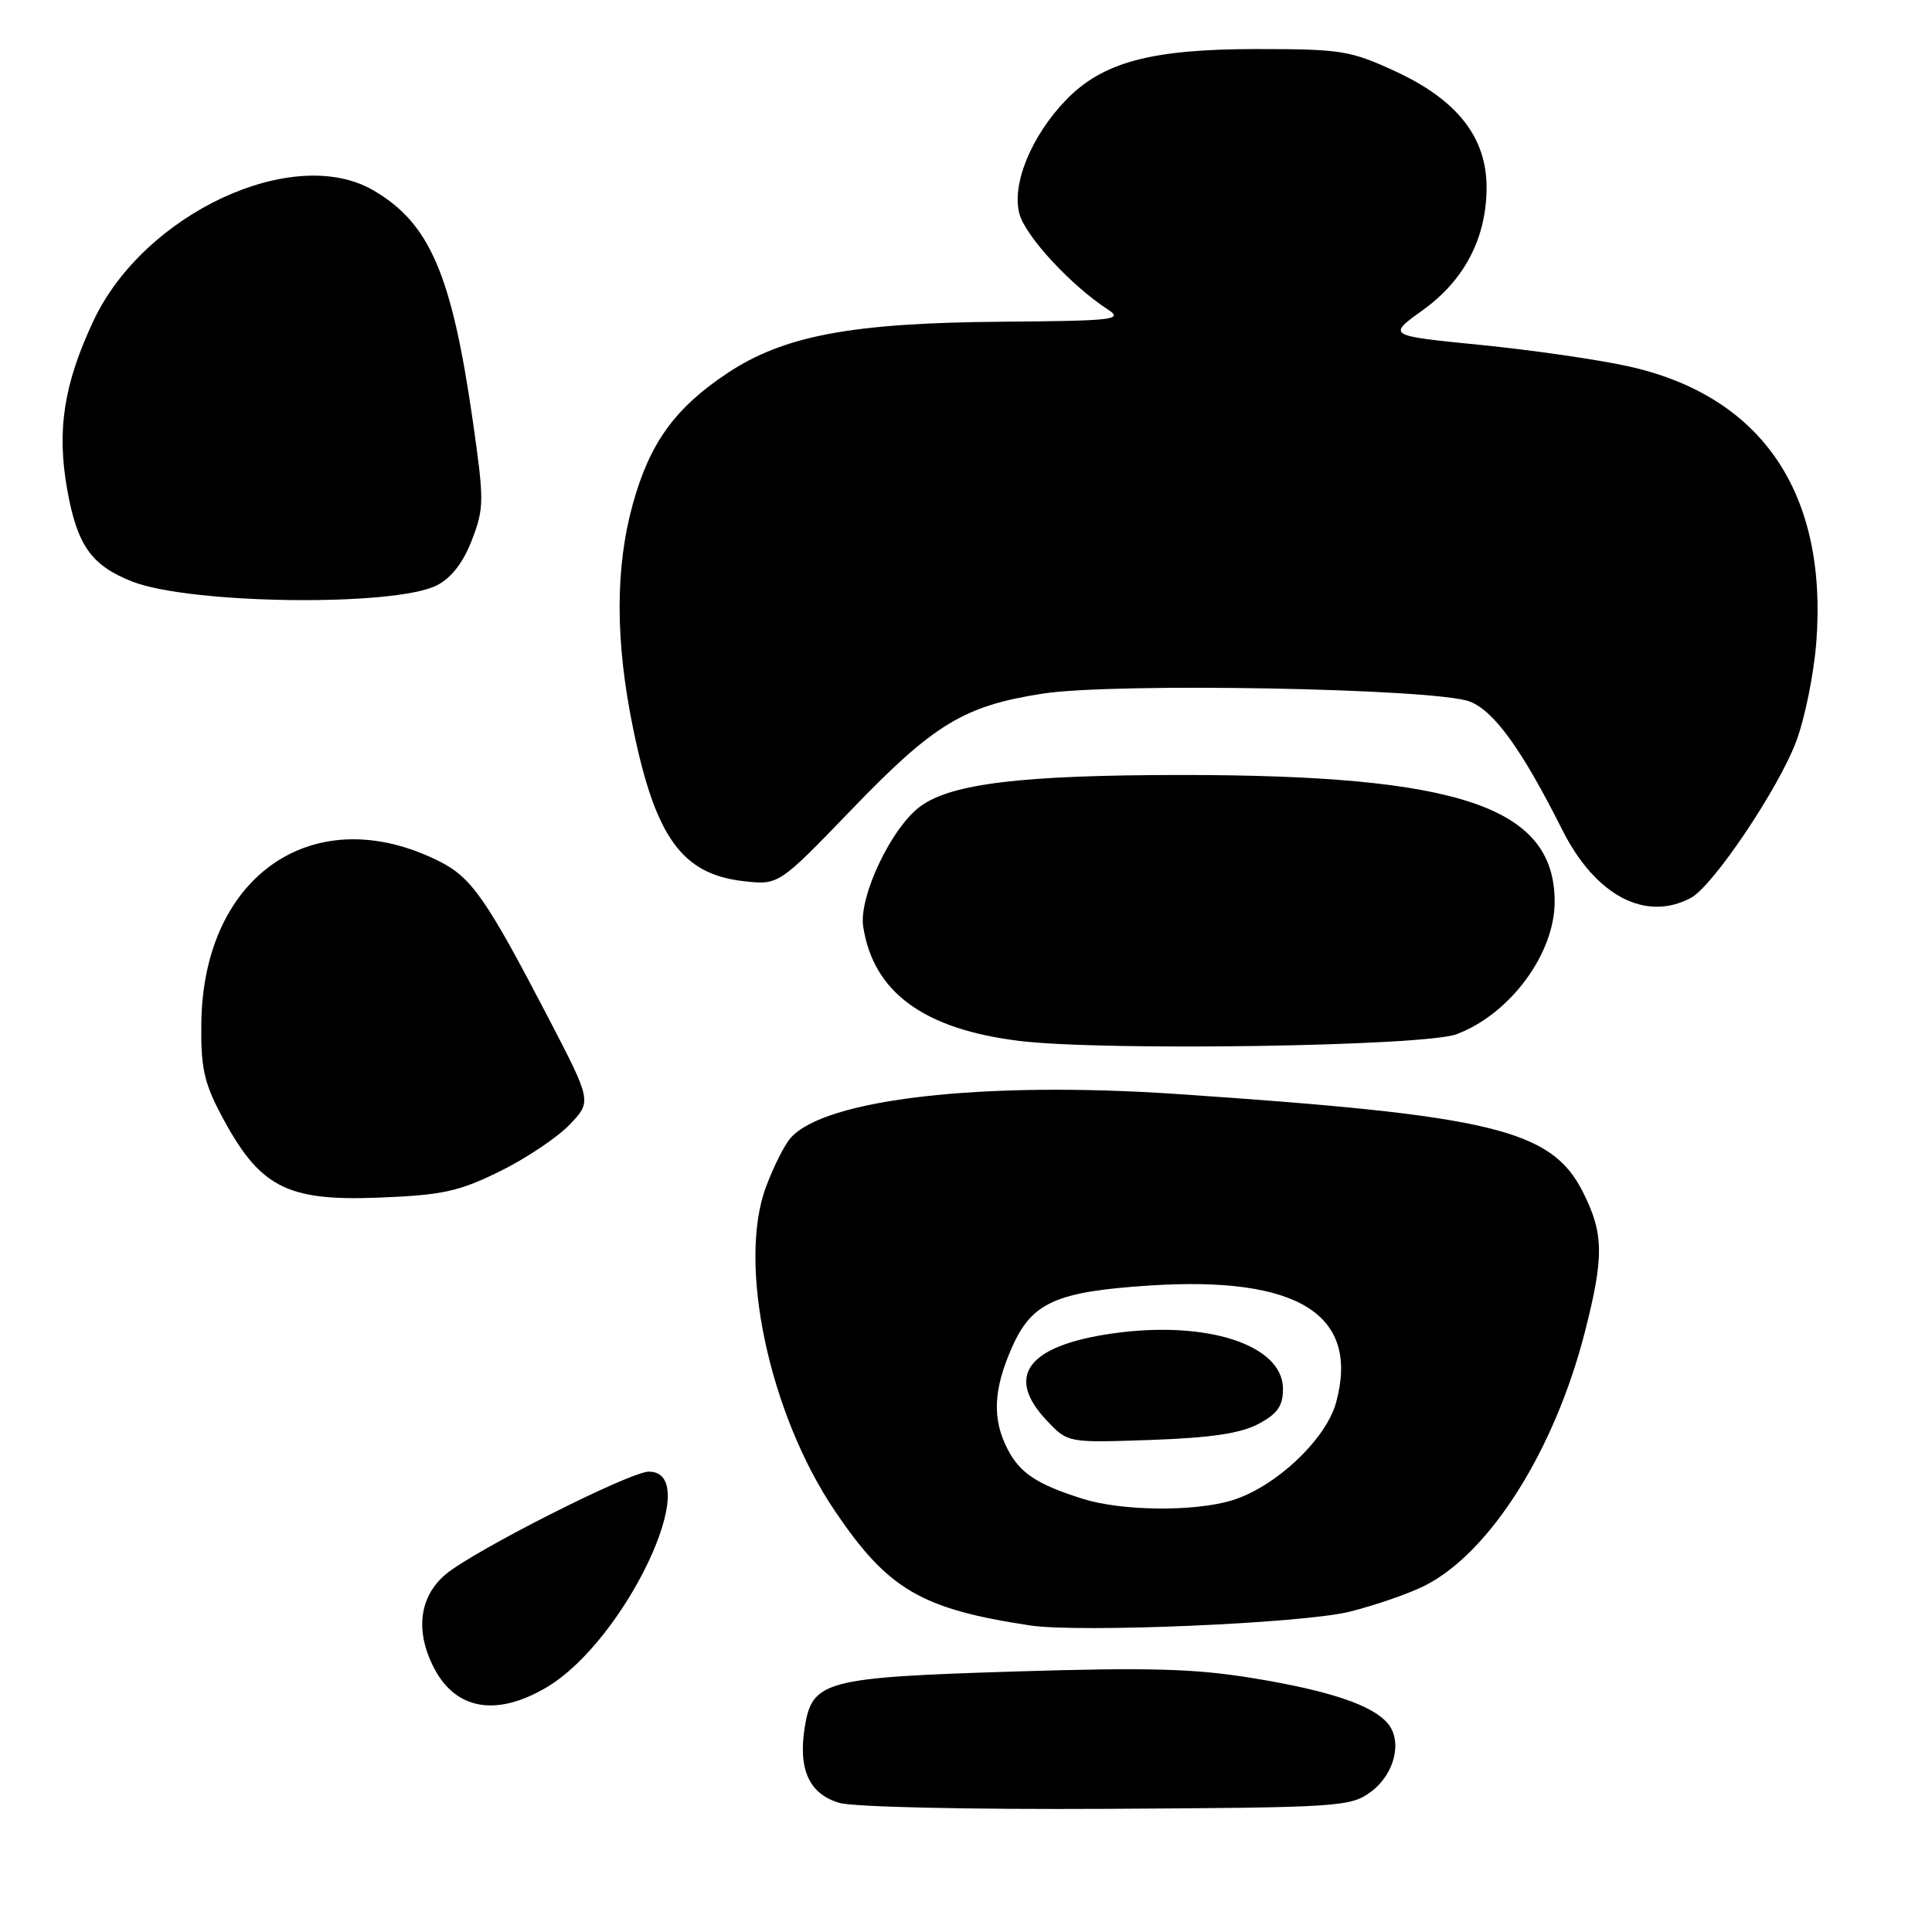 <?xml version="1.0" encoding="UTF-8" standalone="no"?>
<!DOCTYPE svg PUBLIC "-//W3C//DTD SVG 1.1//EN" "http://www.w3.org/Graphics/SVG/1.1/DTD/svg11.dtd" >
<svg xmlns="http://www.w3.org/2000/svg" xmlns:xlink="http://www.w3.org/1999/xlink" version="1.1" viewBox="0 0 256 256">
 <g >
 <path fill="currentColor"
d=" M 181.68 237.40 C 184.79 235.08 185.86 230.74 183.90 228.38 C 181.88 225.95 176.23 224.04 166.06 222.37 C 158.34 221.10 152.27 220.93 134.54 221.48 C 109.25 222.27 107.62 222.70 106.63 228.89 C 105.74 234.46 107.23 237.72 111.21 238.89 C 113.09 239.44 128.27 239.78 146.68 239.68 C 177.65 239.51 178.96 239.42 181.68 237.40 Z  M 72.41 223.59 C 82.81 217.46 93.46 195.00 85.97 195.00 C 83.48 195.00 62.80 205.46 59.05 208.61 C 55.55 211.56 54.98 216.13 57.50 221.00 C 60.38 226.57 65.77 227.51 72.41 223.59 Z  M 178.78 213.57 C 182.24 212.71 186.76 211.14 188.83 210.09 C 197.48 205.68 206.00 192.15 210.01 176.47 C 212.56 166.50 212.51 163.44 209.75 157.96 C 205.57 149.66 197.82 147.79 155.90 144.96 C 130.24 143.22 109.23 145.62 104.74 150.81 C 103.93 151.74 102.47 154.64 101.50 157.27 C 97.69 167.45 101.93 187.36 110.64 200.23 C 117.66 210.62 122.07 213.20 136.50 215.38 C 143.05 216.37 172.61 215.10 178.78 213.57 Z  M 66.23 155.21 C 69.69 153.51 73.85 150.72 75.47 149.03 C 78.42 145.95 78.42 145.95 72.65 134.85 C 64.46 119.12 62.49 116.29 58.25 114.15 C 41.80 105.86 27.02 115.79 26.68 135.36 C 26.58 141.28 27.01 143.36 29.18 147.50 C 34.33 157.31 37.84 159.18 50.22 158.69 C 58.61 158.36 60.79 157.89 66.23 155.21 Z  M 193.00 137.04 C 200.07 134.39 206.00 126.39 206.00 119.49 C 206.00 106.93 193.48 102.68 156.50 102.69 C 135.51 102.70 126.16 103.81 122.00 106.81 C 118.17 109.56 113.76 118.81 114.38 122.79 C 115.72 131.49 122.42 136.38 135.09 137.93 C 146.27 139.29 188.72 138.64 193.00 137.04 Z  M 224.06 118.97 C 226.99 117.40 235.67 104.49 238.01 98.23 C 239.15 95.19 240.35 89.28 240.67 85.10 C 242.19 65.29 233.43 52.44 215.73 48.53 C 211.76 47.65 202.94 46.38 196.15 45.70 C 183.81 44.48 183.81 44.48 188.52 41.10 C 194.04 37.13 196.95 31.57 196.98 24.90 C 197.01 18.23 193.10 13.24 184.89 9.45 C 178.94 6.70 177.68 6.50 166.50 6.50 C 152.51 6.51 146.11 8.22 141.23 13.27 C 136.63 18.04 134.00 24.50 135.09 28.37 C 135.93 31.37 141.95 37.86 146.80 41.01 C 148.90 42.37 147.64 42.51 132.80 42.63 C 112.88 42.78 103.89 44.46 96.39 49.44 C 89.45 54.05 86.10 58.68 83.86 66.76 C 81.50 75.25 81.52 85.03 83.90 96.58 C 86.87 110.99 90.39 115.84 98.54 116.76 C 103.19 117.28 103.19 117.28 112.85 107.26 C 123.75 95.94 127.72 93.53 138.15 91.91 C 147.66 90.43 190.17 91.22 194.73 92.95 C 197.96 94.18 201.65 99.29 207.02 109.98 C 211.40 118.68 218.04 122.19 224.06 118.97 Z  M 57.91 77.55 C 59.83 76.56 61.40 74.51 62.54 71.53 C 64.16 67.30 64.16 66.32 62.64 55.71 C 59.85 36.32 56.93 29.56 49.47 25.22 C 38.89 19.05 19.06 28.29 12.39 42.50 C 8.45 50.88 7.50 57.00 8.91 64.90 C 10.23 72.27 12.10 74.92 17.50 77.05 C 25.19 80.08 52.37 80.41 57.91 77.55 Z  M 143.50 198.61 C 137.40 196.69 135.16 195.21 133.51 192.02 C 131.45 188.03 131.61 184.13 134.09 178.54 C 136.72 172.58 139.91 171.15 152.29 170.34 C 172.00 169.06 180.19 174.17 177.05 185.80 C 175.73 190.73 168.95 197.10 163.19 198.82 C 158.17 200.33 148.64 200.22 143.50 198.61 Z  M 166.75 188.68 C 169.28 187.33 170.00 186.30 170.00 184.03 C 170.00 178.18 159.85 174.90 147.34 176.70 C 136.12 178.32 133.12 182.36 138.75 188.28 C 141.50 191.18 141.50 191.18 152.50 190.80 C 160.44 190.52 164.40 189.93 166.75 188.68 Z "/>
</g>
</svg>